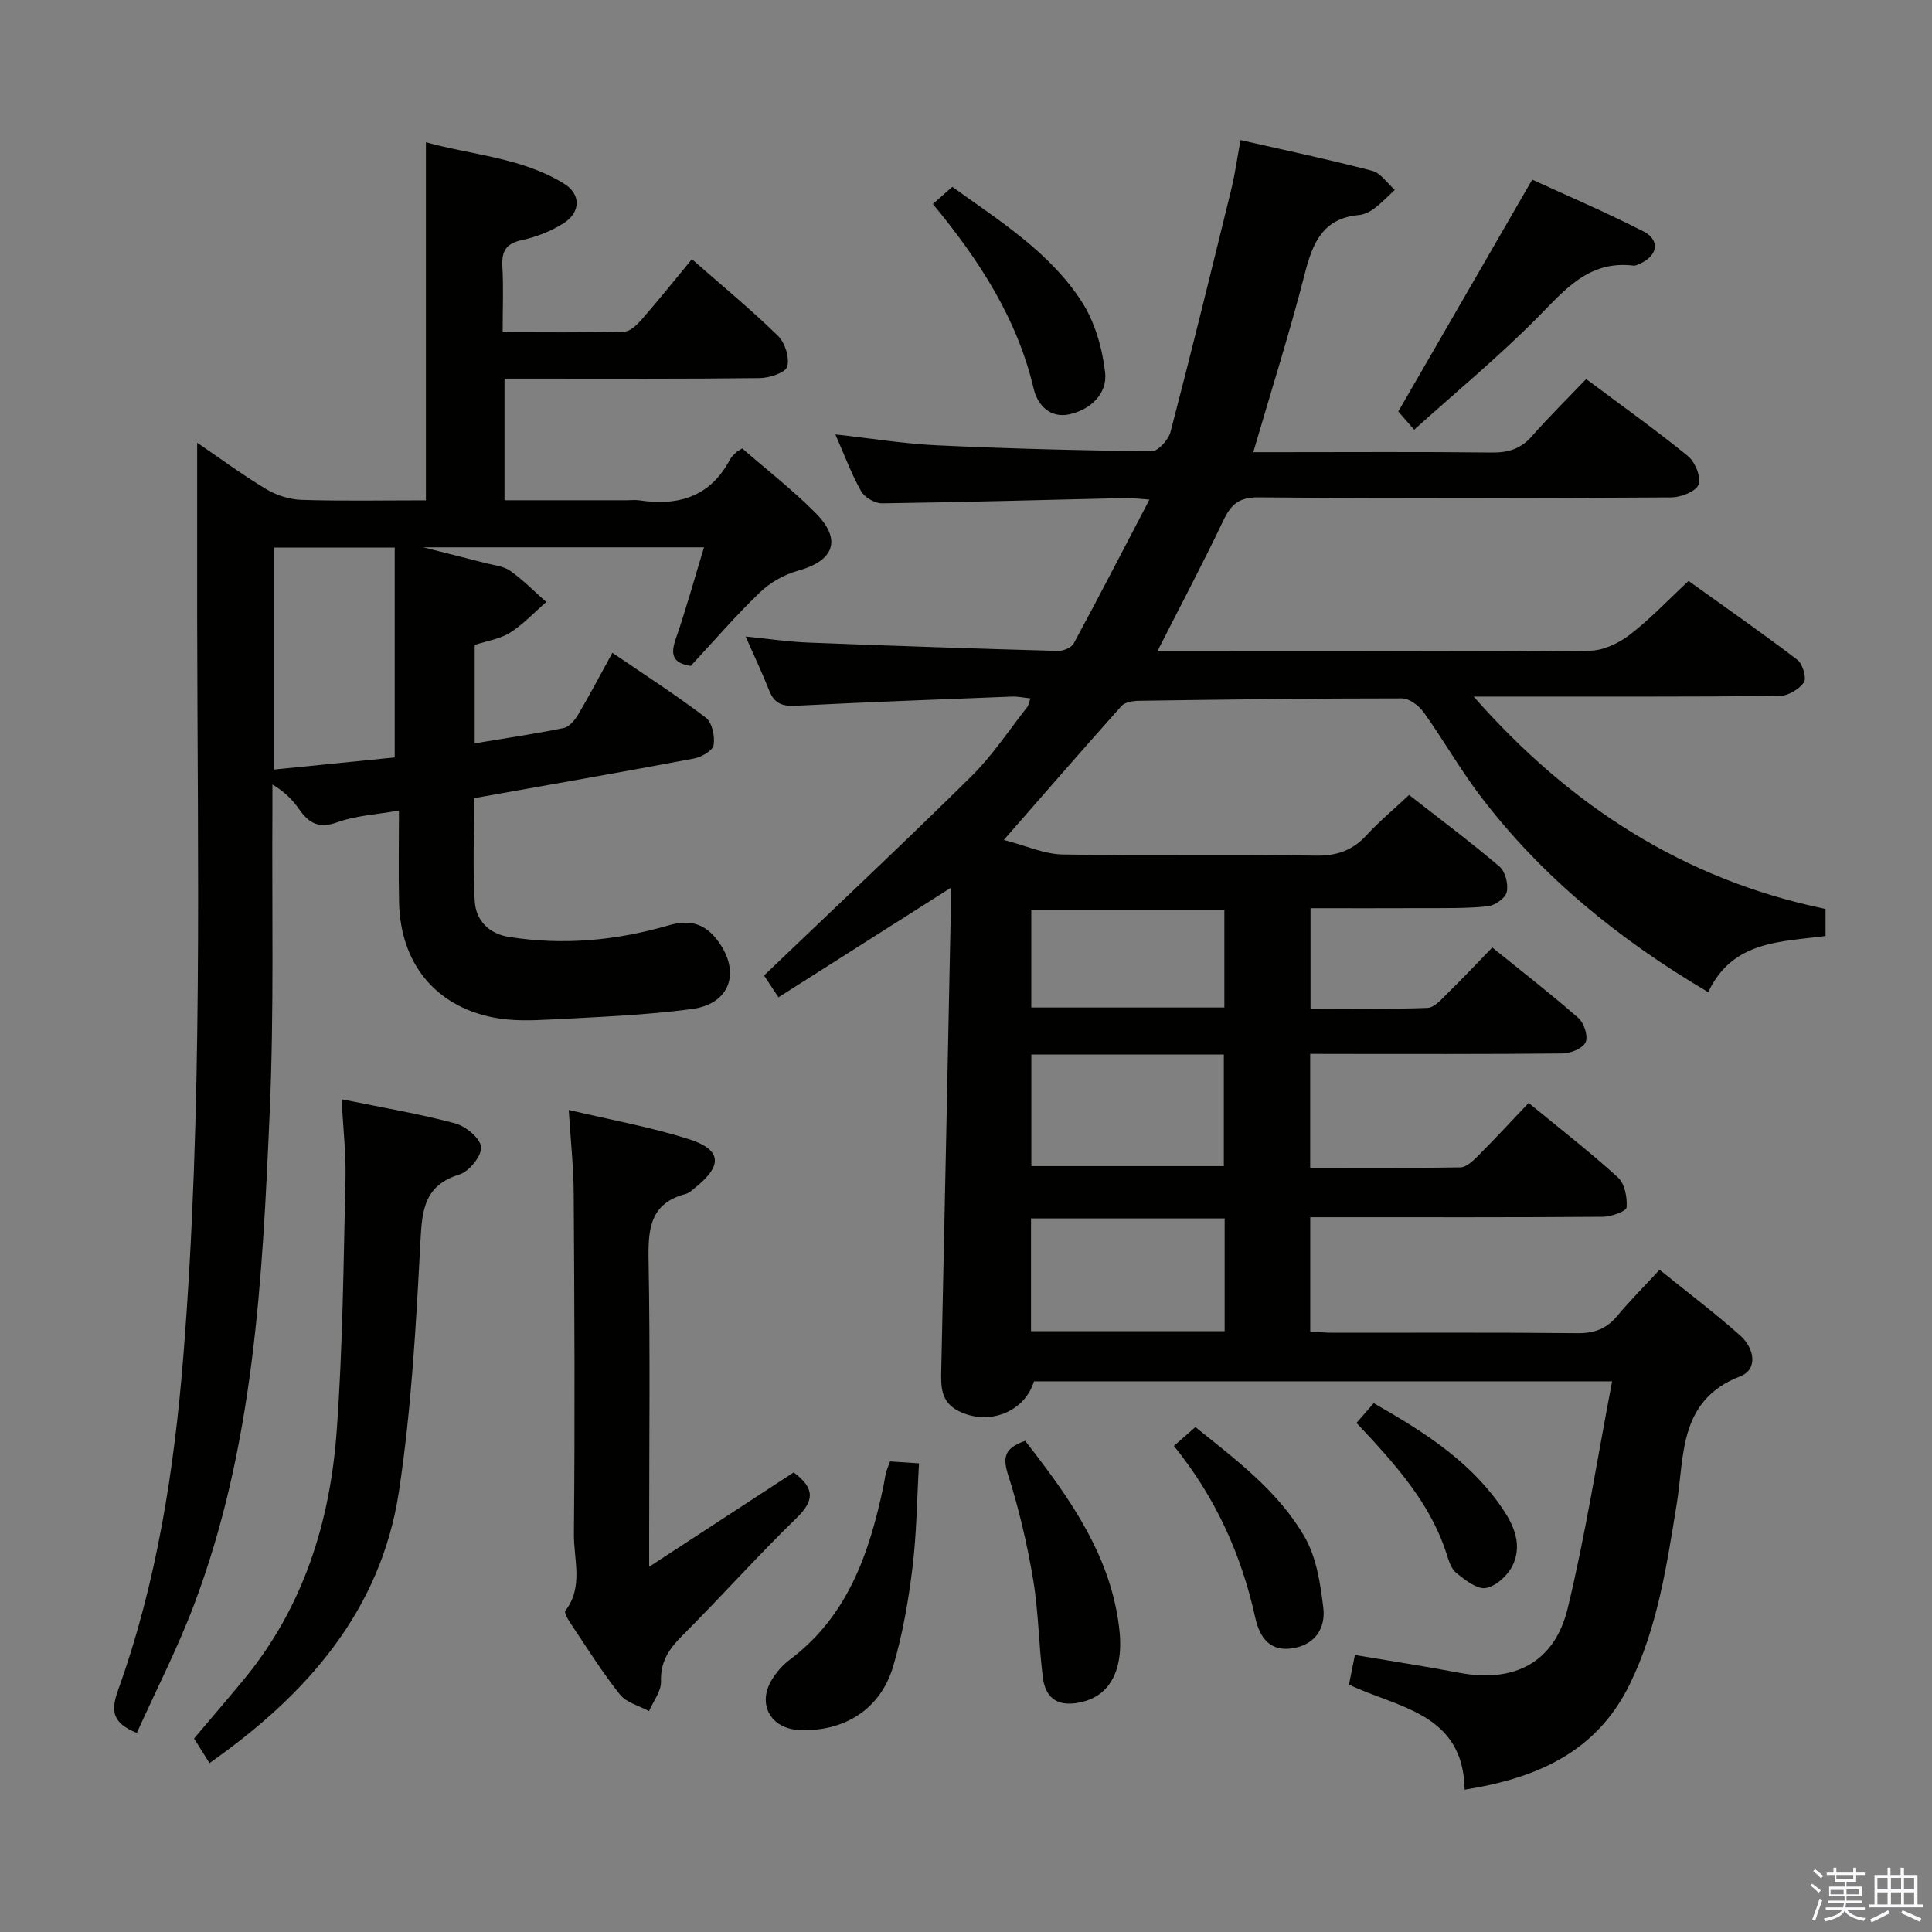 <svg enable-background="new 0 0 400 400" viewBox="0 0 400 400" xmlns="http://www.w3.org/2000/svg"><rect x="0" y="0" width="400" height="400" fill="#808080" stroke="none"/><path d="m374.8 390.4.4-.4c.7.5 1.3 1 1.8 1.4l-.5.5c-.5-.6-1.1-1.1-1.7-1.5zm1 7.3-.6-.3c.5-1.4 1.1-2.8 1.5-4.3.2.1.4.2.6.3-.5 1.3-1 2.8-1.5 4.3zm-.4-10.3.4-.4c.4.3 1 .8 1.7 1.4l-.5.5c-.4-.5-1-1-1.6-1.5zm2.5.3h1.7v-1h.6v1h3.5v-1h.6v1h1.8v.5h-1.8v1.4h-2v1h3.2v2h-3.2v.9h3.3v.5h-3.4c0 .3-.1.6-.1.9h4v.5h-3.7c.7.9 1.9 1.5 3.8 1.7-.1.2-.2.4-.3.6-2.1-.4-3.5-1.1-4-2.1-.4 1-1.8 1.7-4 2.2-.1-.2-.2-.4-.3-.6 2.1-.4 3.4-1 3.8-1.8h-3.4v-.5h3.6c.1-.3.1-.6.2-.9h-3.3v-.5h3.4c0-.3 0-.6 0-.9h-3.2v-2h3.3v-1h-2.1v-1.4h-1.7v-.5zm1.1 3.5v1h2.7c0-.3 0-.4 0-.4 0-.2 0-.2 0-.2 0-.1 0-.2 0-.3h-2.7zm1.2-3v.9h3.5v-.9zm4.7 3h-2.6v.6.4h2.6z" fill="#fbfafc"/><path d="m393.6 386.7h.6v1.5h2.8v6.1h1.1v.6h-11.1v-.6h1.1v-6.1h2.7v-1.5h.6v1.5h2.1v-1.5zm-2.7 8.8.4.6c-1.2.6-2.5 1.3-3.8 1.9-.1-.2-.2-.4-.3-.6 1.2-.6 2.5-1.2 3.7-1.9zm-2.2-6.7v2.4h2.1v-2.4zm0 3v2.5h2.1v-2.5zm2.8-3v2.4h2.1v-2.4zm0 3v2.5h2.1v-2.5zm6 6.1c-1.4-.7-2.7-1.3-3.9-1.8l.3-.6c1.5.6 2.7 1.2 3.9 1.7zm-1.2-9.1h-2.1v2.4h2.1zm-2.1 3v2.5h2.1v-2.5z" fill="#fbfafc"/><g fill="#010100"><path d="m271.26 218.18v23.62c10.53 0 20.82.08 31.1-.11 1.22-.02 2.59-1.32 3.59-2.32 3.51-3.52 6.88-7.17 10.54-11.02 6.56 5.4 12.74 10.18 18.49 15.43 1.41 1.28 1.95 4.15 1.79 6.2-.06.8-3.17 1.92-4.89 1.94-18.33.14-36.66.09-54.99.09-1.79 0-3.58 0-5.62 0v23.7c1.64.08 3.24.22 4.84.22 16.83.02 33.66-.09 50.49.09 3.49.04 6-.91 8.21-3.55 2.65-3.17 5.57-6.1 8.79-9.58 5.99 4.84 11.55 9.03 16.73 13.65 2.81 2.5 3.76 6.94-.03 8.41-12.78 4.95-11.52 16.34-13.15 26.41-2.08 12.78-3.95 25.57-9.75 37.39-6.9 14.04-19.2 19.39-34.16 21.78-.26-15.89-13.82-16.9-23.95-21.75.39-1.94.74-3.68 1.23-6.13 7.31 1.23 14.45 2.32 21.54 3.67 11.4 2.17 19.8-2.07 22.52-13.36 3.68-15.23 6.09-30.77 9.19-46.97-40.81 0-80.23 0-119.7 0-1.92 6.36-9.4 9.31-15.64 6.13-3.71-1.89-3.63-5.1-3.55-8.54.69-31.28 1.31-62.57 1.95-93.85.04-1.83 0-3.65 0-5.9-11.96 7.6-23.6 14.99-35.66 22.65-1.51-2.3-2.55-3.87-2.98-4.52 14.64-14.01 28.95-27.43 42.9-41.21 4.35-4.29 7.77-9.53 11.59-14.36.28-.36.34-.9.65-1.8-1.38-.14-2.61-.41-3.82-.37-14.95.58-29.9 1.14-44.83 1.9-2.74.14-4.37-.5-5.4-3.09-1.39-3.52-3.01-6.95-4.91-11.25 4.79.48 8.8 1.09 12.84 1.25 17.28.68 34.55 1.25 51.84 1.74 1.1.03 2.79-.69 3.26-1.57 5.2-9.6 10.2-19.31 15.67-29.77-2.45-.17-3.69-.35-4.92-.32-16.81.39-33.61.87-50.42 1.1-1.48.02-3.63-1.22-4.35-2.5-2.02-3.59-3.46-7.5-5.33-11.77 7.36.81 14.22 1.94 21.12 2.26 14.78.69 29.58 1.07 44.38 1.22 1.33.01 3.47-2.39 3.89-4.02 4.36-16.67 8.46-33.41 12.56-50.15.78-3.2 1.23-6.48 1.93-10.25 9.3 2.12 18.33 4.03 27.25 6.36 1.79.47 3.14 2.59 4.69 3.95-1.41 1.3-2.73 2.7-4.25 3.85-.9.68-2.08 1.26-3.18 1.36-7.48.67-9.58 5.77-11.21 12.15-3.11 12.17-6.93 24.16-10.66 36.95h5.37c14.66 0 29.33-.1 43.99.07 3.42.04 6.01-.74 8.32-3.37 3.51-4 7.32-7.74 11.24-11.84 7.34 5.49 14.38 10.5 21.06 15.94 1.49 1.21 2.77 4.35 2.21 5.9-.51 1.42-3.64 2.65-5.63 2.66-28.49.17-56.99.23-85.48-.01-4.08-.03-5.71 1.49-7.3 4.83-4.2 8.83-8.78 17.47-13.65 27.06h5.55c28 0 55.99.09 83.98-.14 2.79-.02 5.97-1.53 8.25-3.27 4.2-3.22 7.87-7.13 12.21-11.17 7.59 5.44 15.19 10.73 22.54 16.34 1.09.83 1.94 3.78 1.34 4.65-1.01 1.45-3.28 2.8-5.04 2.82-19.33.2-38.66.12-57.99.13-1.78 0-3.56 0-5.34 0 19.74 22.48 43.45 37.91 72.85 43.97v5.6c-9.17 1.22-19.28.91-24.29 11.63-18.4-10.86-34.45-23.85-47.19-40.63-4.21-5.55-7.67-11.66-11.73-17.33-.98-1.37-2.97-2.87-4.5-2.87-18.15-.01-36.29.24-54.44.5-1.23.02-2.88.26-3.6 1.06-7.85 8.77-15.56 17.66-24.38 27.75 4.54 1.17 8.34 2.94 12.18 3.01 17.49.31 34.99-.01 52.49.24 4.37.06 7.59-1.12 10.49-4.29 2.57-2.81 5.54-5.26 8.75-8.27 6.31 4.94 12.68 9.69 18.72 14.83 1.21 1.03 1.86 3.67 1.49 5.29-.28 1.25-2.47 2.78-3.93 2.93-4.45.46-8.96.36-13.45.38-7.64.04-15.28.01-23.24.01v20.79c8.04 0 16.15.16 24.23-.15 1.46-.06 2.98-1.89 4.24-3.12 2.97-2.9 5.81-5.93 9.16-9.38 6.12 4.95 12.13 9.6 17.84 14.61 1.17 1.03 2.05 3.78 1.48 5.01-.57 1.26-3.08 2.29-4.76 2.31-16 .17-31.99.1-47.99.1-1.3-.02-2.59-.02-4.27-.02zm-57.73.14v23.11h39.85c0-7.93 0-15.46 0-23.11-13.39 0-26.33 0-39.85 0zm-.07 33.94v23.34h40.09c0-7.92 0-15.5 0-23.34-13.38 0-26.49 0-40.09 0zm40.03-43.67c0-7.09 0-13.65 0-20.24-13.53 0-26.73 0-39.97 0v20.24z"/><path d="m40.82 91.66c4.65 3.17 9.3 6.61 14.24 9.58 2.14 1.29 4.85 2.17 7.34 2.25 8.46.27 16.93.1 25.78.1 0-24.68 0-48.89 0-74.14 9.68 2.69 19.86 3.17 28.62 8.59 3.5 2.16 3.43 5.89-.06 8.14-2.59 1.67-5.65 2.87-8.67 3.52-3.34.72-4.24 2.32-4.06 5.51.25 4.29.06 8.6.06 13.57 8.67 0 16.94.12 25.21-.13 1.31-.04 2.78-1.58 3.8-2.76 3.37-3.86 6.56-7.86 10.17-12.23 6.21 5.46 12.23 10.42 17.8 15.85 1.47 1.43 2.46 4.55 1.93 6.4-.36 1.26-3.71 2.35-5.74 2.37-15.66.19-31.33.11-46.99.11-1.81 0-3.61 0-5.8 0v25.18h25.43c.83 0 1.68-.11 2.5.02 8.09 1.22 14.71-.75 18.76-8.47.3-.57.84-1.03 1.31-1.5.23-.23.55-.36 1.22-.78 5.01 4.37 10.4 8.55 15.17 13.35 5.53 5.55 3.87 9.91-3.63 11.97-2.86.78-5.78 2.46-7.92 4.52-5.02 4.84-9.59 10.14-14.27 15.19-3.81-.56-4.22-2.39-3.11-5.6 2.11-6.09 3.83-12.32 5.85-18.96-19.3 0-38.02 0-58.13 0 5.12 1.3 8.97 2.25 12.81 3.25 1.76.46 3.78.62 5.19 1.62 2.68 1.89 5 4.28 7.47 6.46-2.48 2.15-4.76 4.61-7.5 6.35-2.03 1.29-4.66 1.66-7.32 2.54v20.37c6.34-1.06 12.4-1.94 18.4-3.17 1.17-.24 2.35-1.64 3.03-2.8 2.36-3.99 4.51-8.1 7.08-12.78 6.63 4.53 13.17 8.74 19.34 13.43 1.31.99 1.91 3.86 1.62 5.67-.18 1.15-2.51 2.5-4.06 2.79-15 2.83-30.05 5.45-45.52 8.21 0 7.13-.31 14.26.12 21.35.24 3.91 2.86 6.7 7.03 7.37 11.18 1.79 22.24.78 33.01-2.36 4.66-1.36 7.76-.31 10.4 3.32 4.66 6.43 2.41 12.93-5.51 13.98-9.69 1.29-19.51 1.65-29.29 2.17-3.97.21-8.09.34-11.94-.45-12.02-2.45-19.09-11.32-19.37-23.8-.14-6.13-.02-12.26-.02-19.01-4.71.84-8.94 1.03-12.75 2.42s-5.88.21-7.91-2.68c-1.32-1.88-2.91-3.58-5.54-5.14 0 1.7.01 3.39 0 5.09-.13 20.83.35 41.68-.55 62.47-1.5 34.68-3.23 69.44-15.74 102.43-3.4 8.97-7.81 17.56-11.78 26.37-5.02-2.02-5.46-4.47-3.9-8.8 8.03-22.35 11.64-45.63 13.53-69.22 4.07-50.87 2.93-101.84 2.86-152.79-.01-11.92 0-23.87 0-36.31zm40.9 21.7c-9.13 0-17.02 0-25.01 0v45.97c8.71-.87 17.03-1.71 25.01-2.51 0-14.81 0-29.02 0-43.46z"/><path d="m164.32 304.85c4.56 3.38 4.18 5.95.57 9.46-8.11 7.89-15.66 16.36-23.67 24.37-2.74 2.74-4.5 5.37-4.37 9.47.06 2.01-1.6 4.08-2.48 6.12-2.05-1.12-4.7-1.76-6.03-3.44-3.71-4.68-6.89-9.78-10.22-14.75-.53-.79-1.36-2.21-1.07-2.59 3.81-4.97 1.71-10.64 1.77-15.91.23-23.49.11-46.99-.04-70.49-.03-5.46-.63-10.91-1.03-17.29 8.61 2.04 16.86 3.52 24.79 6.02 6.89 2.17 7.13 5.46 1.46 10.01-.64.52-1.3 1.17-2.06 1.37-7.37 1.94-7.78 7.27-7.66 13.73.35 18.99.12 37.99.12 56.99v6.46c10.53-6.88 20.2-13.19 29.92-19.53z"/><path d="m70.72 227.58c8.37 1.72 16.04 3 23.51 5 2.19.59 5.22 3.08 5.37 4.9.15 1.83-2.46 5.05-4.47 5.68-7.15 2.22-7.73 7.1-8.07 13.58-.91 17.38-1.86 34.84-4.46 52.02-3.74 24.74-19.11 42.14-39.23 56.27-1.06-1.7-2.09-3.33-3.19-5.1 3.53-4.18 6.98-8.18 10.34-12.25 12.3-14.93 17.82-32.57 19.19-51.42 1.27-17.37 1.4-34.84 1.82-52.27.12-5.26-.5-10.52-.81-16.41z"/><path d="m289.5 85.2c9.39-16.26 18.33-31.73 27.73-48.01 6.94 3.19 15.11 6.68 23.01 10.71 3.52 1.79 3 5.02-.63 6.65-.45.2-.96.5-1.41.44-9.44-1.15-14.42 5.28-20.21 11.09-7.93 7.96-16.63 15.17-25.2 22.89-1.8-2.07-2.87-3.3-3.29-3.77z"/><path d="m184.27 302.57c1.96.13 3.59.24 6 .4-.43 7.36-.48 14.6-1.37 21.74-.85 6.86-2.04 13.77-4.01 20.38-2.64 8.85-10.18 13.51-19.41 13.09-5.95-.27-8.77-5.39-5.65-10.46.94-1.52 2.2-2.99 3.63-4.06 12.01-8.97 16.49-21.97 19.42-35.83.21-.97.32-1.96.56-2.93.16-.62.44-1.23.83-2.33z"/><path d="m212.25 298.32c9.29 11.89 18 24.06 19.55 39.55.65 6.47-1.07 12.83-7.66 14.47-4.59 1.14-7.61-.25-8.22-4.99-.87-6.73-.89-13.59-2.01-20.27-1.23-7.32-2.92-14.62-5.18-21.68-1.17-3.66-.81-5.59 3.52-7.08z"/><path d="m193.14 42.23c1.45-1.27 2.64-2.33 4.02-3.55 9.89 7.11 20.17 13.54 26.78 23.74 2.73 4.21 4.27 9.62 4.86 14.66.53 4.48-3.07 7.76-7.44 8.71-3.82.83-6.53-1.81-7.34-5.27-3.41-14.58-11.31-26.69-20.88-38.29z"/><path d="m243.04 299.36c1.73-1.51 2.96-2.59 4.46-3.9 8.47 6.83 17.25 13.35 22.67 22.85 2.41 4.24 3.22 9.61 3.81 14.59.48 4.03-1.55 7.5-6.13 8.32-4.92.88-7.05-2.17-7.96-6.29-2.86-13.03-8.2-24.88-16.85-35.57z"/><path d="m280.85 294.6c1.29-1.48 2.26-2.59 3.56-4.09 9.75 5.57 19.15 11.41 25.81 20.61 2.73 3.76 5.24 8.16 2.97 12.95-.98 2.07-3.43 4.33-5.54 4.71-1.81.33-4.28-1.64-6.09-3.07-1.06-.83-1.59-2.51-2.03-3.91-2.9-9.14-8.73-16.35-15.03-23.28-1.11-1.21-2.25-2.42-3.65-3.92z"/></g></svg>